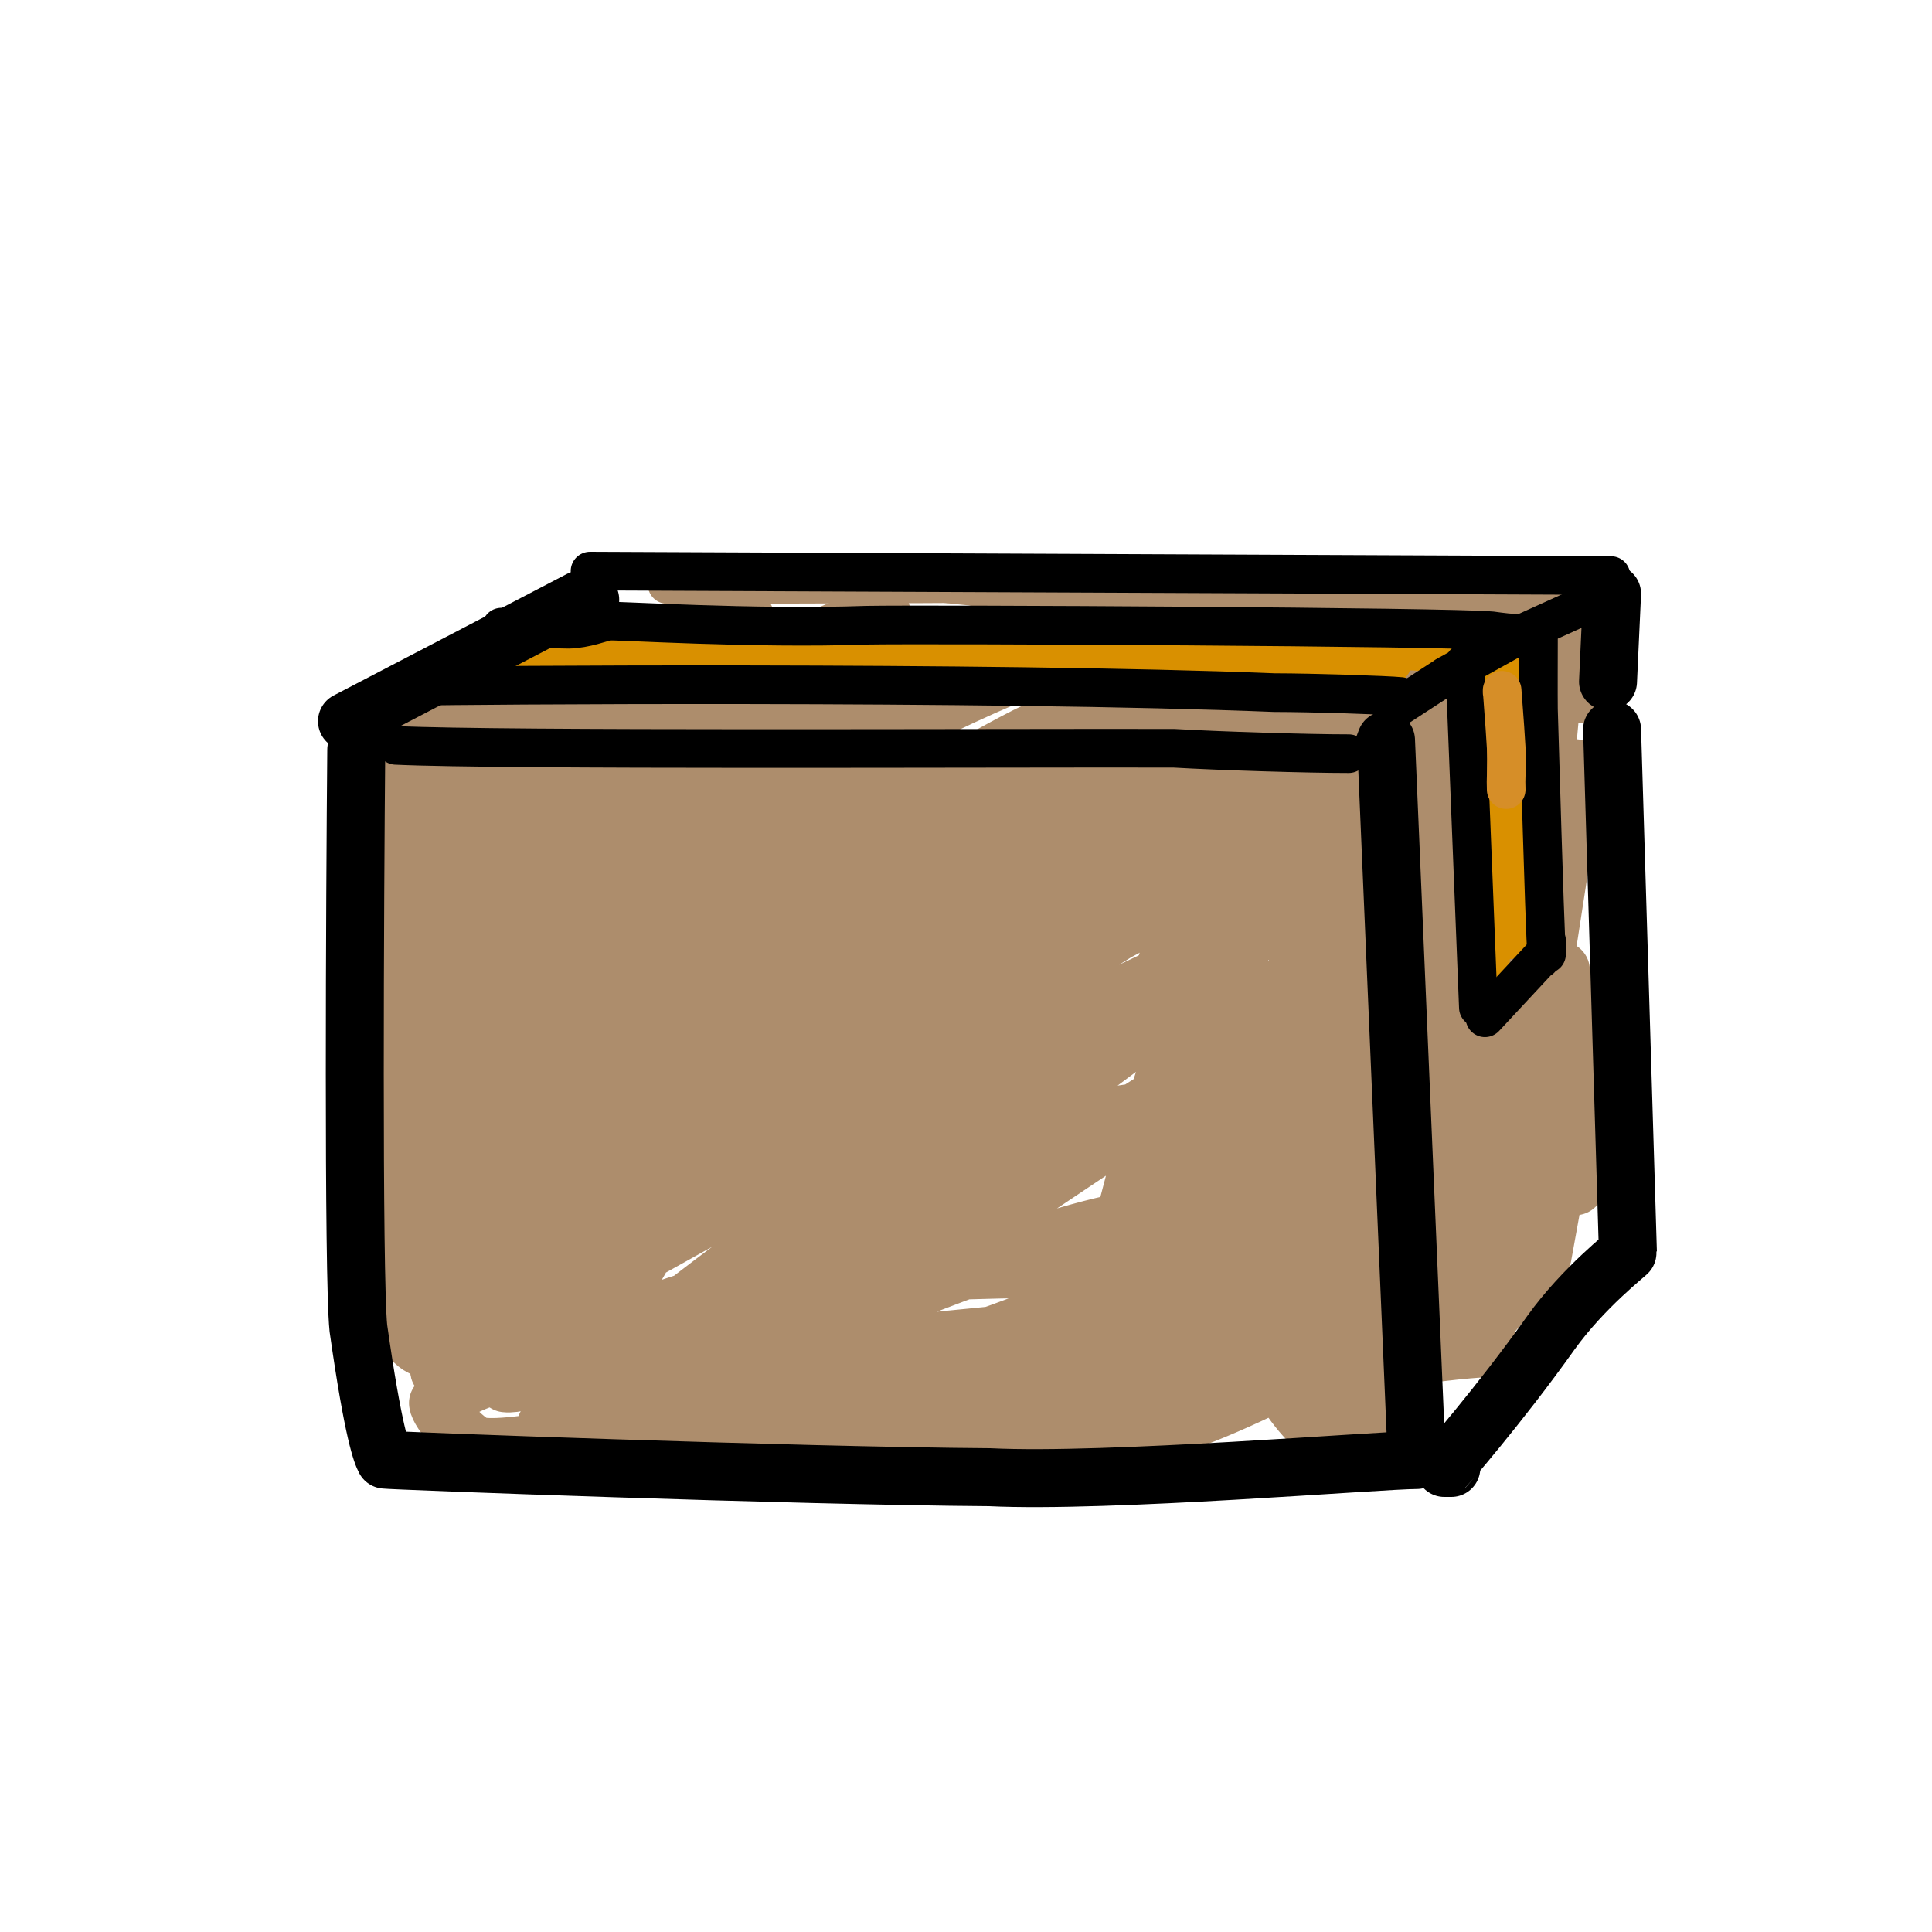 <?xml version="1.0" encoding="UTF-8" standalone="no"?>
<!DOCTYPE svg PUBLIC "-//W3C//DTD SVG 1.1//EN" "http://www.w3.org/Graphics/SVG/1.1/DTD/svg11.dtd">
<svg width="100.00" height="100.00" viewBox="0.00 0.00 100.00 100.00" xmlns="http://www.w3.org/2000/svg" xmlns:xlink="http://www.w3.org/1999/xlink">
<g stroke-linecap="round" id="圖層_5">
<path d="M35.43,30.15 C35.30,30.10 35.04,30.06 34.90,30.09 C34.84,30.11 34.71,30.16 34.53,30.25 C43.83,30.24 53.44,30.21 53.71,30.15 C53.81,30.12 54.09,30.05 54.56,29.93" fill="none" stroke="rgb(173, 141, 108)" stroke-width="2.00" stroke-opacity="1.00" stroke-linejoin="round"/>
<path d="M45.28,29.93 C45.27,29.93 45.32,29.93 45.34,29.93 C46.04,29.94 46.50,29.95 46.73,29.96 C51.32,30.50 57.63,31.11 63.49,30.73 C63.79,30.71 64.25,30.69 64.88,30.67" fill="none" stroke="rgb(173, 141, 108)" stroke-width="2.00" stroke-opacity="1.00" stroke-linejoin="round"/>
<path d="M58.35,30.36 C58.66,30.43 58.88,30.49 59.01,30.51 C61.05,30.90 70.88,30.20 74.33,30.94 C74.77,31.04 75.43,31.23 76.33,31.51" fill="none" stroke="rgb(173, 141, 108)" stroke-width="2.00" stroke-opacity="1.00" stroke-linejoin="round"/>
<path d="M73.11,30.78 C73.11,30.78 73.06,30.78 73.06,30.78 C73.82,30.88 78.70,30.94 79.72,31.30 C80.10,31.45 80.60,31.73 80.91,31.94 C81.03,32.02 81.14,32.10 81.26,32.19" fill="none" stroke="rgb(173, 141, 108)" stroke-width="2.00" stroke-opacity="1.00" stroke-linejoin="round"/>
<path d="M77.80,30.99 C77.80,30.99 77.80,31.25 77.80,31.25 C77.93,31.45 81.73,32.77 81.62,33.23 C81.58,33.37 81.54,33.50 81.49,33.62 C81.46,33.69 81.41,33.79 81.33,33.94" fill="none" stroke="rgb(173, 141, 108)" stroke-width="2.00" stroke-opacity="1.00" stroke-linejoin="round"/>
<path d="M79.35,31.75 C79.49,31.79 79.77,31.95 79.96,32.15 C80.86,33.09 81.59,35.76 81.75,36.44 C81.75,36.44 81.23,34.99 81.23,34.99" fill="none" stroke="rgb(173, 141, 108)" stroke-width="2.00" stroke-opacity="1.00" stroke-linejoin="round"/>
<path d="M79.64,31.62 C79.58,31.44 79.55,31.32 79.54,31.25 C79.53,31.18 79.53,31.07 79.54,30.91 C79.73,30.77 80.30,30.90 80.83,31.94 C80.97,32.22 81.16,32.69 81.38,33.33 C81.45,33.52 81.49,33.67 81.52,33.78 C81.52,33.83 81.53,33.89 81.54,33.94" fill="none" stroke="rgb(173, 141, 108)" stroke-width="2.00" stroke-opacity="1.00" stroke-linejoin="round"/>
<path d="M35.98,36.21 C36.07,35.42 36.04,34.37 35.60,34.07 C34.59,33.43 31.23,35.92 27.19,40.36 C26.83,40.75 26.63,41.09 26.28,41.77 C27.36,42.51 29.04,42.19 29.67,41.90 C31.67,40.95 34.33,37.13 34.19,35.42 C33.41,34.64 31.15,34.55 30.14,34.91 C27.65,35.87 22.87,40.72 22.48,42.13 C23.26,42.95 27.52,40.99 29.11,38.97 C30.48,37.21 31.29,35.54 31.26,34.47 C30.59,33.82 28.50,33.93 27.47,34.34 C20.52,37.23 19.93,42.46 20.02,42.64 C20.55,42.95 21.95,42.31 23.24,40.99 C25.15,38.99 27.46,35.38 27.58,34.52 C26.25,34.26 24.09,35.26 22.82,36.32 C20.09,38.65 19.41,40.30 19.53,41.63 C19.55,41.78 19.59,41.89 19.67,41.98 C19.67,41.98 24.25,34.81 24.25,34.81 C24.25,34.81 18.77,41.48 18.77,41.48 C19.47,41.72 30.02,34.91 34.33,33.10 C35.72,32.53 37.49,32.03 38.58,31.99 C38.59,34.45 22.31,44.65 21.16,45.75 C21.34,45.84 34.19,37.71 38.64,34.94 C41.12,33.45 45.43,31.81 45.63,31.73 C45.63,31.73 25.11,46.77 25.11,46.77 C26.56,46.79 40.32,37.90 43.23,36.29 C46.67,34.40 51.32,32.39 53.13,31.88 C47.85,34.03 31.25,46.24 28.34,49.01 C29.81,48.38 37.18,43.04 43.24,39.47 C48.72,36.24 56.11,33.05 58.04,33.23 C58.33,34.00 58.05,34.63 56.68,35.71 C52.37,39.09 34.27,51.08 34.08,51.23 C37.62,47.57 47.10,41.16 53.15,38.08 C60.59,34.44 63.33,34.02 63.54,34.18 C63.45,35.61 49.45,43.86 45.31,46.45 C43.76,47.42 43.60,48.37 43.57,48.72 C43.56,48.94 43.45,49.35 43.22,49.96 C43.34,47.96 44.02,46.85 46.26,45.32 C54.89,39.46 65.79,33.55 68.57,32.86 C69.59,32.63 69.90,32.68 70.78,32.94 C70.39,34.43 68.18,36.53 65.43,38.77 C55.18,47.03 50.70,48.08 49.96,48.14 C50.72,46.21 56.92,41.29 62.24,38.11 C66.64,35.50 75.56,32.47 77.06,32.60 C77.73,33.68 77.86,34.22 77.47,34.76 C74.41,38.82 58.92,46.95 57.82,47.25 C57.43,46.53 57.62,45.90 58.84,44.80 C67.45,37.08 77.39,34.08 78.06,34.05 C78.22,35.40 74.86,38.94 67.96,44.95 C65.94,46.70 63.73,48.79 63.05,49.46 C65.83,45.47 79.27,35.86 80.26,35.68 C78.19,40.46 67.56,53.60 66.79,54.55 C69.78,52.70 78.45,36.31 78.63,35.94 C78.86,40.50 72.48,62.67 72.48,64.72 C73.43,64.05 75.17,58.27 75.79,55.86 C76.60,52.62 79.38,41.60 80.10,39.05 C80.07,39.45 77.65,55.79 77.43,60.39 C77.27,63.75 77.35,65.33 77.47,65.90 C77.47,65.90 81.51,39.76 81.51,39.76 C81.51,39.76 75.71,68.20 75.71,68.20 C75.12,65.89 74.71,51.18 74.54,48.05 C74.35,44.90 73.66,41.58 73.02,40.79 C72.49,40.21 71.23,40.26 70.50,41.08 C68.75,43.15 66.28,52.25 65.13,59.66 C64.22,65.62 64.98,69.06 65.84,70.04 C66.86,69.60 67.72,68.21 68.31,65.72 C69.89,59.00 71.49,46.88 70.99,45.27 C70.56,44.06 69.59,43.06 68.42,42.98 C67.33,42.93 64.03,46.10 61.92,51.13 C59.76,56.33 56.37,69.21 57.04,70.51 C58.34,70.26 59.73,68.83 60.58,67.12 C61.63,64.95 63.68,60.02 65.06,55.59 C66.09,52.31 69.53,48.37 69.56,47.71 C69.59,46.45 68.55,43.47 68.87,42.30 C69.00,41.79 68.14,39.90 67.20,39.72 C65.56,39.43 61.23,41.62 57.55,45.45 C55.42,47.70 46.34,62.34 45.93,64.80 C45.91,64.89 45.93,65.07 45.98,65.32 C47.08,64.13 55.11,50.21 56.75,46.99 C59.36,41.80 59.47,39.82 59.39,39.24 C57.65,38.86 54.29,40.70 52.86,41.88 C47.19,46.61 37.84,60.93 37.58,62.37 C38.74,62.17 40.70,60.42 41.96,58.89 C45.21,54.89 49.64,45.91 49.60,43.66 C49.52,42.28 48.57,41.21 47.21,41.28 C45.67,41.39 42.29,42.72 41.20,43.68 C39.25,45.44 35.18,50.44 33.88,52.70 C30.17,59.24 28.94,63.78 28.83,64.51 C29.93,64.75 30.36,64.64 30.93,63.67 C35.06,56.67 39.04,47.96 39.56,45.49 C40.20,42.37 38.78,41.54 37.77,41.27 C35.98,41.84 31.62,44.86 29.12,48.04 C25.52,52.66 21.69,61.74 22.16,63.06 C23.57,62.61 25.24,61.05 27.08,58.53 C29.84,54.67 32.77,45.80 32.53,43.91 C32.35,42.73 31.50,41.42 30.66,41.11 C29.59,40.77 27.46,41.29 26.36,42.19 C25.40,43.03 23.15,47.03 22.56,48.92 C21.28,53.12 21.73,58.00 22.76,58.97 C23.66,58.36 24.03,57.87 24.09,56.76 C24.82,43.56 22.54,40.62 22.00,40.08 C20.94,40.81 20.61,41.15 20.61,41.57 C20.61,41.82 19.39,57.03 19.80,61.80 C20.16,65.89 20.69,67.60 20.97,68.06 C21.66,67.06 21.76,63.97 22.02,59.17 C22.35,53.72 22.60,45.00 22.00,43.64 C21.00,43.91 20.65,44.23 20.55,45.15 C20.09,48.46 19.64,64.79 20.37,67.59 C20.58,68.32 21.27,69.58 21.94,69.77 C22.69,69.97 24.66,69.75 25.57,68.83 C28.83,65.44 35.63,53.85 39.03,48.02 C40.45,45.55 41.31,43.27 41.29,42.42 C40.21,41.91 38.40,42.23 37.48,42.67 C36.14,43.35 32.97,46.32 31.05,48.81 C26.86,54.33 22.71,63.72 22.27,67.48 C22.15,68.60 22.31,70.19 22.90,70.58 C23.72,71.08 25.48,71.25 27.06,70.12 C29.14,68.57 34.55,57.15 35.54,52.46 C36.18,49.36 36.27,46.55 35.57,45.69 C34.13,46.15 29.27,54.92 27.15,61.52 C25.62,66.36 25.32,71.05 26.17,71.60 C27.15,71.71 29.12,70.70 30.45,69.28 C33.01,66.48 40.20,51.73 40.97,48.36 C41.24,47.08 40.57,45.90 39.59,45.73 C38.67,45.59 36.75,46.30 35.53,47.28 C34.19,48.40 31.50,52.09 29.91,55.07 C28.44,57.85 26.69,63.56 26.61,65.23 C26.55,66.79 27.40,68.81 27.91,69.35 C28.81,70.23 32.66,70.69 34.84,69.72 C39.02,67.84 48.12,60.04 49.31,57.81 C49.85,56.68 49.69,55.70 48.93,55.32 C48.07,54.93 45.28,54.60 43.33,54.65 C41.40,54.72 37.52,55.67 35.02,56.77 C30.82,58.64 24.05,65.46 23.60,67.14 C23.32,68.34 23.60,69.09 24.79,69.91 C26.19,70.85 29.91,72.20 31.34,72.46 C33.40,72.81 36.90,72.82 39.37,72.38 C50.39,70.33 58.63,66.10 59.18,65.77 C56.61,65.51 44.43,65.74 39.32,66.50 C33.41,67.42 27.78,70.82 27.90,70.94 C30.91,72.05 44.23,72.22 49.51,71.41 C55.23,70.42 67.07,68.44 68.69,68.09 C64.35,67.50 32.57,70.85 29.02,72.02 C29.53,72.21 48.89,72.89 52.75,72.78 C58.46,72.59 73.51,69.82 77.20,69.78 C71.95,69.59 59.30,69.33 54.29,69.68 C48.74,70.06 36.71,71.64 35.95,72.20 C37.13,72.83 52.67,75.11 57.23,74.68 C61.11,74.29 69.56,70.11 71.64,67.99 C72.41,67.18 72.41,66.14 71.86,65.59 C70.65,64.44 63.20,62.68 59.01,63.11 C54.47,63.60 43.21,68.37 43.03,68.56 C43.03,68.56 68.66,51.41 68.66,51.41 C68.72,51.38 55.17,59.57 48.28,64.62 C42.15,69.11 39.41,70.65 38.85,70.94 C39.83,67.71 59.84,52.67 60.35,52.54 C61.42,52.27 62.58,52.57 63.64,52.27 C64.51,52.03 64.85,51.61 64.68,51.00 C64.51,50.53 63.44,49.80 64.00,49.30 C60.56,49.30 43.13,61.44 34.25,68.43 C39.61,64.47 49.42,57.26 57.16,52.90 C63.11,49.58 64.06,49.02 64.57,48.67 C56.76,51.46 35.15,63.81 33.35,64.77 C39.47,58.91 58.47,48.02 58.72,47.64 C58.72,47.64 35.60,60.08 35.60,60.08 C35.60,60.08 60.61,46.75 60.61,46.75 C58.11,47.36 45.19,52.76 40.47,54.28 C33.72,56.42 32.15,56.32 31.62,56.26 C31.47,55.17 34.54,51.49 36.25,49.89 C37.82,48.43 38.83,48.05 39.64,47.85 C39.97,48.76 39.37,50.51 37.88,52.97 C32.60,61.35 29.05,65.99 26.17,68.99 C26.17,68.99 37.85,54.15 37.85,54.15 C36.94,54.88 29.24,64.76 25.63,68.26 C24.27,69.58 23.59,70.20 22.73,70.94 C22.57,70.35 23.35,68.95 23.89,68.80 C25.07,68.53 29.08,69.69 29.34,69.83 C29.26,70.44 26.01,71.04 25.36,71.25 C23.84,71.75 22.92,72.40 22.67,72.62 C22.70,73.06 24.02,74.64 24.76,74.84 C26.70,75.28 35.35,73.12 35.33,73.15 C35.33,73.15 28.26,73.78 28.26,73.78 C29.24,73.79 42.99,75.18 47.69,74.82 C48.85,74.73 60.60,73.69 61.02,73.68 C61.05,73.54 60.56,63.42 61.07,59.18 C61.10,58.97 61.12,58.71 61.13,58.42 C64.53,70.83 67.71,73.65 68.15,73.89 C68.74,72.93 68.26,69.43 67.62,66.40 C67.04,63.64 66.15,58.73 65.79,56.73 C66.40,58.54 68.22,69.67 69.80,72.62 C70.14,73.25 70.41,73.63 70.61,73.81 C70.61,73.81 70.88,58.87 70.88,58.87 C70.88,58.87 69.15,67.33 69.15,67.33 C69.04,67.40 69.76,61.13 69.77,59.33 C69.77,56.70 69.14,54.82 68.82,54.39 C68.34,53.78 66.61,53.76 65.50,54.71 C63.90,56.10 58.66,61.45 58.74,61.53 C58.74,61.53 71.10,57.34 71.10,57.34 C69.16,56.47 61.43,56.93 54.32,58.31 C52.54,58.63 49.99,58.46 48.99,57.89 C45.01,55.53 39.18,50.93 38.96,50.91 C38.96,50.91 46.85,51.23 46.85,51.23 C42.93,51.78 39.37,51.68 36.41,51.24 C29.50,50.26 26.20,49.65 25.63,49.41 C25.61,48.10 28.07,46.34 28.99,45.80 C33.70,43.03 42.98,40.46 48.02,40.22 C50.02,40.13 57.70,40.42 59.29,40.31 C61.01,40.18 62.06,39.65 62.35,39.13 C63.08,37.66 61.02,34.94 61.05,34.76 C61.05,34.76 63.76,34.07 63.76,34.07 C63.76,34.07 64.37,34.74 64.37,34.74" fill="none" stroke="rgb(173, 141, 108)" stroke-width="3.00" stroke-opacity="1.00" stroke-linejoin="round"/>
<path d="M80.79,50.22 C80.79,50.22 80.24,50.07 80.24,50.07 C80.24,50.07 81.53,61.40 81.53,61.40 C81.53,61.40 82.24,51.78 82.24,51.78 C82.24,51.78 79.84,65.03 79.84,65.03 C79.10,65.78 76.95,68.45 76.42,68.80 C75.80,69.20 74.84,69.26 74.62,69.25 C75.47,68.36 77.06,65.86 77.91,63.45 C79.68,58.35 79.84,51.71 79.85,41.86 C79.85,41.15 80.09,38.51 80.26,36.68 C80.26,36.68 81.32,35.63 81.32,35.63 C73.90,39.18 61.70,50.25 60.34,50.83 C60.00,48.07 63.67,46.86 64.64,46.72 C64.64,46.72 60.26,47.96 60.26,47.96 C60.47,48.33 61.97,48.50 63.00,48.30 C63.18,48.27 63.41,48.22 63.71,48.17" fill="none" stroke="rgb(173, 141, 108)" stroke-width="3.00" stroke-opacity="1.00" stroke-linejoin="round"/>
<path d="M36.52,34.05 C36.52,34.05 36.34,34.05 36.34,34.05 C36.60,33.80 38.29,33.50 38.95,33.52 C45.56,33.74 53.59,33.18 53.99,33.76 C54.00,33.77 54.01,33.80 54.02,33.83 C54.02,33.83 43.06,33.52 43.06,33.52 C43.06,33.52 63.48,33.94 63.48,33.94 C63.48,33.94 62.63,33.94 62.63,33.94" fill="none" stroke="rgb(217, 144, 0)" stroke-width="2.00" stroke-opacity="1.00" stroke-linejoin="round"/>
<path d="M51.96,33.83 C51.96,33.83 51.91,33.97 51.91,33.97 C52.00,34.03 55.79,34.28 58.84,34.27 C62.70,34.26 71.41,34.57 72.04,34.36 C71.11,34.29 63.32,35.67 57.05,34.84 C56.76,34.80 56.49,34.67 56.26,34.60 C57.38,32.56 74.09,33.44 75.02,33.65 C75.02,33.65 66.96,33.62 66.96,33.62 C66.95,33.62 73.37,33.63 74.23,33.78 C74.74,33.88 75.18,34.01 75.56,34.16" fill="none" stroke="rgb(217, 144, 0)" stroke-width="2.00" stroke-opacity="1.00" stroke-linejoin="round"/>
<path d="M76.84,34.52 C76.84,34.52 76.68,34.26 76.68,34.26 C76.68,34.26 78.05,47.33 78.05,47.33 C78.05,47.33 77.31,35.31 77.31,35.31 C77.31,35.31 77.42,47.77 77.42,47.77 C77.42,47.77 79.10,38.21 79.10,38.21 C79.10,38.21 78.16,48.64 78.16,48.64 C78.16,48.64 77.52,40.58 77.52,40.58 C77.52,40.58 77.10,50.91 77.10,50.91 C77.10,50.91 77.13,46.38 77.13,46.38 C77.13,46.38 76.47,50.99 76.47,50.99 C77.43,48.06 78.07,42.11 78.05,40.39 C78.05,40.20 78.04,39.68 77.98,39.03" fill="none" stroke="rgb(217, 144, 0)" stroke-width="2.00" stroke-opacity="1.00" stroke-linejoin="round"/>
<path d="M76.68,33.94 C76.68,33.94 76.47,33.83 76.47,33.83 C76.47,33.83 78.47,34.49 78.47,34.49 C78.41,35.04 77.20,35.19 77.00,35.20 C76.89,35.21 76.71,35.21 76.47,35.20" fill="none" stroke="rgb(217, 144, 0)" stroke-width="2.00" stroke-opacity="1.00" stroke-linejoin="round"/>
<path d="M26.93,33.81 C27.04,33.82 27.23,33.84 27.51,33.86 C30.53,34.09 33.19,33.82 34.28,33.73 C30.97,36.09 25.89,33.87 25.77,33.83 C25.77,33.83 32.49,33.41 32.49,33.41 C32.49,33.41 24.82,33.83 24.82,33.83 C38.99,33.85 46.50,33.93 48.06,33.94 C49.69,33.94 53.81,33.08 54.26,33.10 C54.31,33.10 54.33,33.10 54.33,33.10" fill="none" stroke="rgb(217, 144, 0)" stroke-width="2.00" stroke-opacity="1.00" stroke-linejoin="round"/>
<path d="M30.62,34.15 C30.62,34.15 30.46,34.26 30.46,34.26 C34.41,33.37 47.91,34.98 51.17,34.99 C48.29,34.98 38.70,33.48 32.38,33.78 C31.49,33.80 30.23,33.85 29.35,33.94 C34.79,33.32 47.18,34.07 49.51,33.99 C51.06,33.93 55.58,32.99 55.70,33.02 C55.73,33.03 55.77,33.05 55.81,33.10" fill="none" stroke="rgb(217, 144, 0)" stroke-width="2.00" stroke-opacity="1.00" stroke-linejoin="round"/>
<path d="M18.44,38.81 C18.37,46.34 18.27,66.04 18.55,68.75 C19.33,74.24 19.76,75.25 19.92,75.55 C20.11,75.60 41.08,76.39 51.22,76.46 C57.30,76.76 71.42,75.57 73.33,75.57 C73.33,75.57 71.74,38.31 71.74,38.31 C71.74,38.31 71.63,38.60 71.63,38.60" fill="none" stroke="rgb(0, 0, 0)" stroke-width="3.00" stroke-opacity="1.00" stroke-linejoin="round"/>
<path d="M75.12,75.98 C75.12,75.98 74.76,75.98 74.76,75.98 C74.75,75.99 77.59,72.76 80.27,68.99 C81.94,66.65 84.28,64.85 84.26,64.82 C84.26,64.82 83.44,37.76 83.44,37.76" fill="none" stroke="rgb(0, 0, 0)" stroke-width="3.00" stroke-opacity="1.00" stroke-linejoin="round"/>
<path d="M72.18,36.72 C72.18,36.72 72.07,36.79 72.07,36.79 C72.07,36.79 74.90,34.95 74.90,34.95" fill="none" stroke="rgb(0, 0, 0)" stroke-width="2.00" stroke-opacity="1.00" stroke-linejoin="round"/>
<path d="M74.90,34.95 C74.90,34.95 78.77,32.80 78.77,32.80" fill="none" stroke="rgb(0, 0, 0)" stroke-width="2.00" stroke-opacity="1.00" stroke-linejoin="round"/>
<path d="M78.77,32.80 C78.77,32.80 83.30,30.75 83.30,30.75" fill="none" stroke="rgb(0, 0, 0)" stroke-width="2.00" stroke-opacity="1.00" stroke-linejoin="round"/>
<path d="M83.30,30.75 C83.30,30.75 83.44,30.73 83.44,30.73 C83.44,30.73 83.23,35.28 83.23,35.28" fill="none" stroke="rgb(0, 0, 0)" stroke-width="3.00" stroke-opacity="1.00" stroke-linejoin="round"/>
<path d="M17.96,37.33 C17.96,37.33 30.03,31.04 30.03,31.04 C30.03,31.04 30.55,31.04 30.55,31.04" fill="none" stroke="rgb(0, 0, 0)" stroke-width="3.00" stroke-opacity="1.00" stroke-linejoin="round"/>
<path d="M30.54,29.56 C30.54,29.56 83.38,29.79 83.38,29.79" fill="none" stroke="rgb(0, 0, 0)" stroke-width="2.00" stroke-opacity="1.00" stroke-linejoin="round"/>
<path d="M20.49,38.58 C26.09,38.84 50.71,38.71 60.75,38.73 C63.16,38.87 67.69,39.01 69.81,39.01" fill="none" stroke="rgb(0, 0, 0)" stroke-width="2.00" stroke-opacity="1.00" stroke-linejoin="round"/>
<path d="M75.94,34.31 C75.94,34.31 75.81,34.31 75.81,34.31 C75.81,34.31 76.52,52.15 76.52,52.15 C76.52,52.15 76.63,52.03 76.63,52.03" fill="none" stroke="rgb(0, 0, 0)" stroke-width="2.00" stroke-opacity="1.00" stroke-linejoin="round"/>
<path d="M76.86,52.68 C76.86,52.68 79.95,49.36 79.95,49.36 C79.95,49.36 79.74,49.64 79.74,49.64" fill="none" stroke="rgb(0, 0, 0)" stroke-width="2.00" stroke-opacity="1.00" stroke-linejoin="round"/>
<path d="M79.63,33.10 C79.63,33.16 79.63,33.22 79.63,33.28 C79.63,33.69 79.62,36.02 79.63,36.71 C79.94,47.30 80.00,48.47 80.05,49.38 C80.05,49.38 80.05,48.69 80.05,48.69" fill="none" stroke="rgb(0, 0, 0)" stroke-width="2.00" stroke-opacity="1.00" stroke-linejoin="round"/>
<path d="M72.49,36.05 C71.84,35.98 67.89,35.85 65.96,35.85 C51.24,35.25 22.99,35.47 21.84,35.52 C21.84,35.52 21.95,35.52 21.95,35.52" fill="none" stroke="rgb(0, 0, 0)" stroke-width="2.00" stroke-opacity="1.00" stroke-linejoin="round"/>
<path d="M78.65,32.78 C78.65,32.78 78.76,32.78 78.76,32.78 C78.29,32.80 77.65,32.71 77.21,32.65 C74.95,32.44 48.31,32.30 44.85,32.36 C39.03,32.57 31.73,32.10 31.46,32.15 C31.19,32.20 30.31,32.55 29.43,32.57 C29.15,32.58 26.10,32.46 25.95,32.46" fill="none" stroke="rgb(0, 0, 0)" stroke-width="2.00" stroke-opacity="1.00" stroke-linejoin="round"/>
<path d="M77.75,35.84 C77.75,35.84 77.75,35.73 77.75,35.73 C77.87,37.30 77.94,38.29 77.96,38.71 C77.97,39.01 77.97,39.49 77.96,40.15 C77.95,40.33 77.95,40.57 77.96,40.87" fill="none" stroke="rgb(214, 142, 40)" stroke-width="2.00" stroke-opacity="1.00" stroke-linejoin="round"/>
</g>
</svg>
